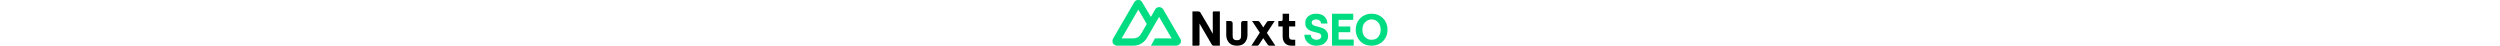 <svg height="22" viewBox="0 0 1204 200" fill="none" xmlns="http://www.w3.org/2000/svg">
  <path d="M377 200C379.16 200 381 198.209 381 196V103C381 103 386 112 395 127L434 194C435.785 197.74 439.744 200 443 200H470V50H443C441.202 50 439 51.494 439 54V148L421 116L385 55C383.248 51.891 379.479 50 376 50H350V200H377Z" fill="currentColor" />
  <path d="M726 92H739C742.314 92 745 89.314 745 86V60H773V92H800V116H773V159C773 169.5 778.057 174 787 174H800V200H783C759.948 200 745 185.071 745 160V116H726V92Z" fill="currentColor" />
  <path d="M591 92V154C591 168.004 585.742 179.809 578 188C570.258 196.191 559.566 200 545 200C530.434 200 518.742 196.191 511 188C503.389 179.809 498 168.004 498 154V92H514C517.412 92 520.769 92.622 523 95C525.231 97.246 526 98.565 526 102V154C526 162.059 526.457 167.037 530 171C533.543 174.831 537.914 176 545 176C552.217 176 555.457 174.831 559 171C562.543 167.037 563 162.059 563 154V102C563 98.565 563.769 96.378 566 94C567.96 91.911 570.028 91.96 573 92C573.411 92.005 574.586 92 575 92H591Z" fill="currentColor" />
  <path d="M676 144L710 92H684C680.723 92 677.812 93.176 676 96L660 120L645 97C643.188 94.176 639.277 92 636 92H611L645 143L608 200H634C637.25 200 640.182 196.787 642 194L660 167L679 195C680.818 197.787 683.75 200 687 200H713L676 144Z" fill="currentColor" />
  <path d="M168 200H279C282.542 200 285.932 198.756 289 197C292.068 195.244 295.23 193.041 297 190C298.77 186.959 300.002 183.51 300 179.999C299.998 176.488 298.773 173.04 297 170.001L222 41C220.23 37.96 218.067 35.755 215 34C211.933 32.245 207.542 31 204 31C200.458 31 197.067 32.245 194 34C190.933 35.755 188.77 37.96 187 41L168 74L130 9.998C128.228 6.958 126.068 3.755 123 2C119.932 0.245 116.542 0 113 0C109.458 0 106.068 0.245 103 2C99.932 3.755 96.772 6.958 95 9.998L2 170.001C0.227 173.04 0.002 176.488 1.90993e-06 179.999C-0.002 183.51 0.23 186.959 2 190C3.77 193.04 6.932 195.244 10 197C13.068 198.756 16.458 200 20 200H90C117.737 200 137.925 187.558 152 164L186 105L204 74L259 168H186L168 200ZM89 168H40L113 42L150 105L125.491 147.725C116.144 163.01 105.488 168 89 168Z" fill="#00DC82" />
  <path d="M892 200C881.746 200 873.788 197.911 866 194C858.212 189.959 851.543 184.169 847 177C842.587 169.7 840.389 161.646 840 152H868C868.649 159.039 870.717 163.959 875 168C879.413 172.041 885.861 174 893 174C899.62 174 904.106 172.737 908 170C912.024 167.263 914 164.084 914 159C914 155.48 913.336 152.086 911 150C908.793 147.784 906.375 146.173 903 145C899.625 143.827 894.23 142.564 888 141C878.784 138.784 870.971 136.477 865 134C859.159 131.393 854.283 127.605 850 122C845.717 116.395 844 108.777 844 99C844 91.57 845.976 84.866 850 79C854.024 73.134 859.861 68.259 867 65C874.139 61.611 881.914 60 891 60C900.735 60 909.601 61.48 917 65C924.528 68.52 929.846 73.482 934 80C938.283 86.518 940.74 94.397 941 103H913C912.481 97.525 910.894 93.129 907 90C903.106 86.741 897.49 85 891 85C885.289 85 880.375 86.523 877 89C873.625 91.477 872 94.959 872 99C872 102.78 873.664 105.784 876 108C878.336 110.216 881.366 111.696 885 113C888.634 114.173 893.64 115.566 900 117C909.346 119.216 916.159 121.654 922 124C927.841 126.346 932.846 130.395 937 136C941.283 141.475 944 148.354 944 158C944 166.473 941.283 173.743 937 180C932.717 186.257 926.788 191.611 919 195C911.342 198.389 902.124 200 892 200Z" fill="#00DC82" />
  <path d="M1056 200H961V60H1054V87H990V116H1041V141H990V173H1056V200Z" fill="#00DC82" />
  <path d="M1134 200C1120.76 200 1108.64 196.996 1098 191C1087.49 184.873 1080.1 176.559 1074 166C1068.03 155.311 1065 143.296 1065 130C1065 116.704 1068.03 104.559 1074 94C1080.1 83.311 1088.49 74.996 1099 69C1109.64 62.873 1120.76 60 1134 60C1147.11 60 1159.49 62.873 1170 69C1180.64 74.996 1189.03 83.311 1195 94C1201.1 104.559 1204 116.704 1204 130C1204 143.296 1201.1 155.311 1195 166C1189.03 176.559 1180.64 184.873 1170 191C1159.49 196.996 1147.11 200 1134 200ZM1134 174C1141.66 174 1148.9 172.78 1155 169C1161.23 165.089 1165.63 159.778 1169 153C1172.5 146.222 1174 138.473 1174 130C1174 121.527 1172.5 113.778 1169 107C1165.63 100.222 1161.23 94.911 1155 91C1148.9 87.089 1141.66 85 1134 85C1126.34 85 1120.1 87.089 1114 91C1107.9 94.911 1102.5 100.222 1099 107C1095.63 113.778 1094 121.527 1094 130C1094 138.473 1095.63 146.222 1099 153C1102.5 159.778 1107.9 165.089 1114 169C1120.1 172.78 1126.34 174 1134 174Z" fill="#00DC82" />
</svg>
